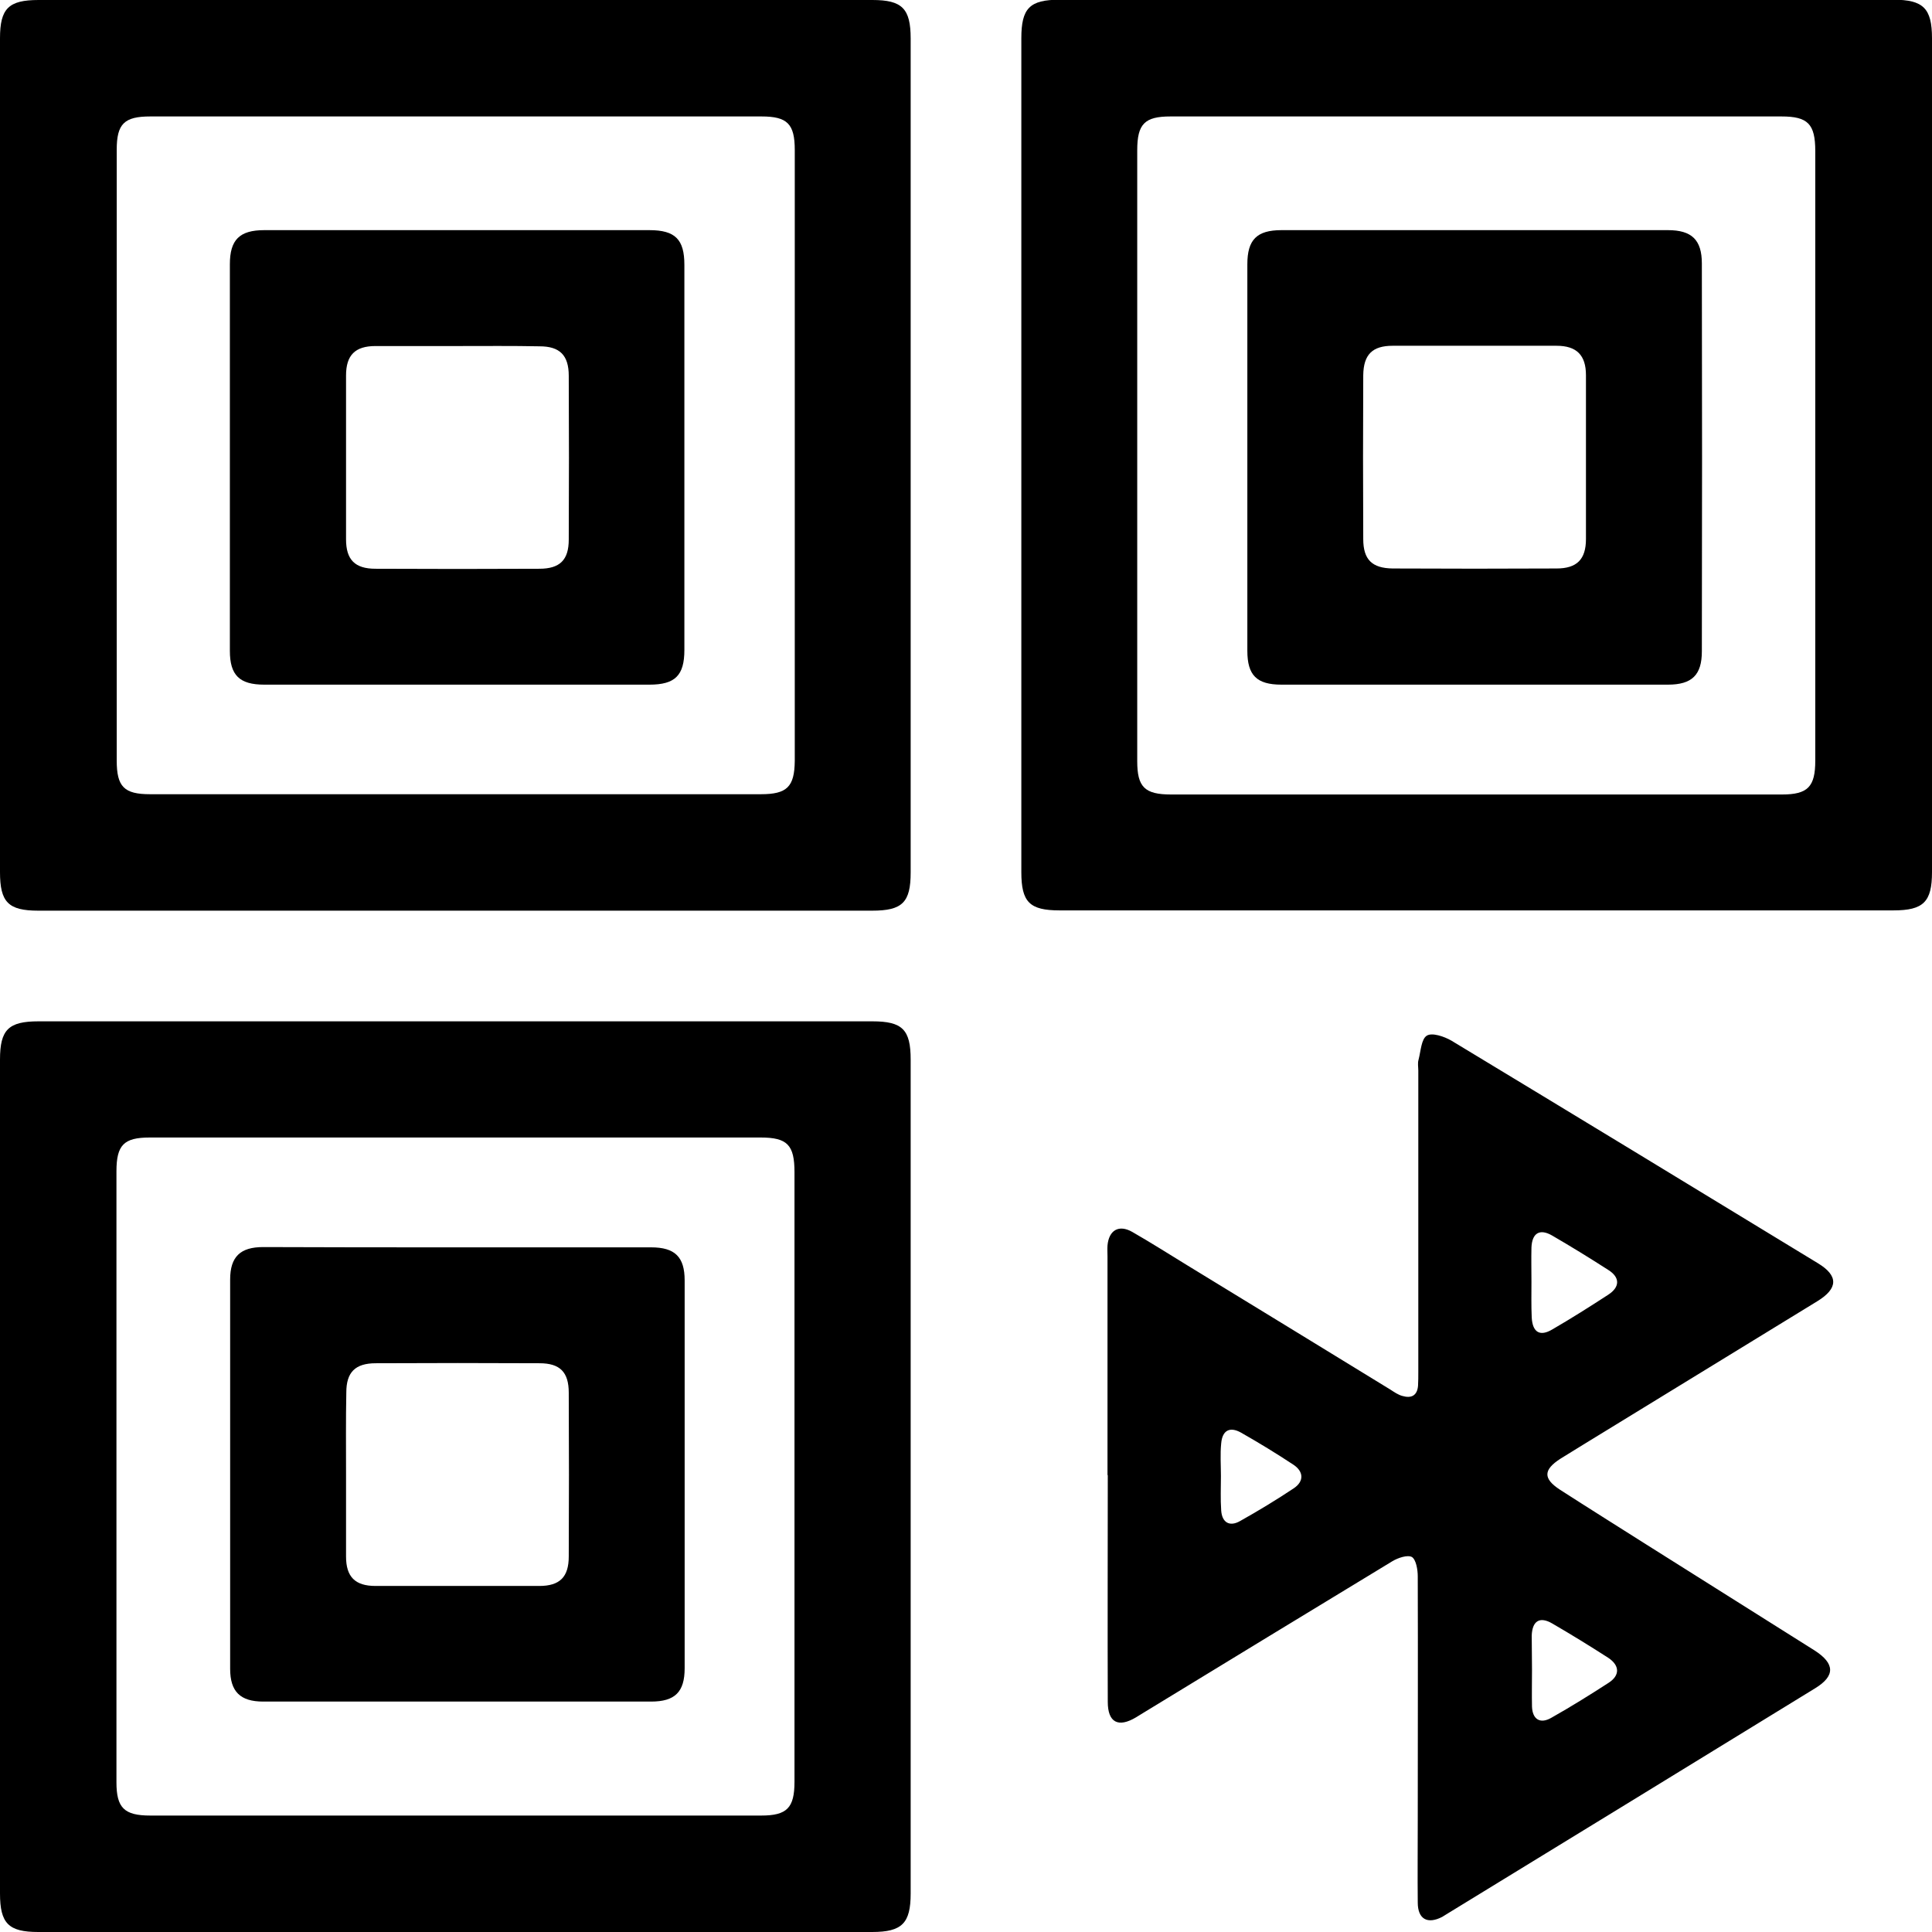<?xml version="1.0" encoding="utf-8"?>
<!-- Generator: Adobe Illustrator 22.1.0, SVG Export Plug-In . SVG Version: 6.00 Build 0)  -->
<svg version="1.1" id="Слой_1" xmlns="http://www.w3.org/2000/svg" xmlns:xlink="http://www.w3.org/1999/xlink" x="0px" y="0px"
	 viewBox="0 0 701.8 701.8" style="enable-background:new 0 0 701.8 701.8;" xml:space="preserve">
<g>
	<path d="M371,165.4c0-50.5,0-101,0-151.5c0-10.9,3-14,13.9-14c101,0,201.9,0,302.9,0c10.8,0,14,3.1,14,14c0,101,0,201.9,0,302.9
		c0,10.8-3.1,13.9-14,13.9c-101,0-201.9,0-302.9,0c-10.9,0-13.9-3-13.9-13.9C371,266.4,371,215.9,371,165.4z M536.4,288.6
		c37,0,74,0,110.9,0c9.4,0,12.1-2.8,12.1-12.3c0-73.8,0-147.6,0-221.4c0-9.9-2.7-12.6-12.3-12.6c-74,0-147.9,0-221.9,0
		c-9.4,0-12.1,2.7-12.1,12.3c0,74,0,147.9,0,221.9c0,9.4,2.7,12.1,12.3,12.1C462.4,288.6,499.4,288.6,536.4,288.6z"/>
	<path d="M165.4,701.8c-50.5,0-101,0-151.5,0c-10.8,0-13.9-3.1-13.9-14c0-101,0-201.9,0-302.9C0,374,3.1,371,14,371
		c101,0,201.9,0,302.9,0c10.9,0,13.9,3,13.9,13.9c0,101,0,201.9,0,302.9c0,10.8-3.1,14-14,14C266.4,701.8,215.9,701.8,165.4,701.8z
		 M288.6,536.7c0-37,0-74,0-110.9c0-9.9-2.6-12.6-12.3-12.6c-74,0-147.9,0-221.9,0c-9.4,0-12.1,2.7-12.1,12.3c0,74,0,147.9,0,221.9
		c0,9.3,2.8,12.1,12.3,12.1c74,0,147.9,0,221.9,0c9.4,0,12.1-2.8,12.1-12.3C288.6,610.3,288.6,573.5,288.6,536.7z"/>
	<path d="M164.9,330.8c-50.3,0-100.6,0-151,0C3,330.8,0,327.7,0,316.8c0-101,0-201.9,0-302.9C0,3.1,3.1,0,14,0c101,0,202,0,302.9,0
		c10.8,0,13.9,3.1,13.9,14c0,101,0,201.9,0,302.9c0,10.9-3,13.9-14,13.9C266.2,330.8,215.5,330.8,164.9,330.8z M165.5,42.3
		c-37,0-74,0-110.9,0c-9.5,0-12.2,2.7-12.2,12.1c0,74,0,147.9,0,221.9c0,9.5,2.7,12.2,12.1,12.2c74,0,147.9,0,221.9,0
		c9.5,0,12.2-2.7,12.3-12.1c0-74,0-147.9,0-221.9c0-9.5-2.7-12.2-12.1-12.2C239.5,42.3,202.5,42.3,165.5,42.3z"/>
	<path d="M402.3,535.9c0-26.5,0-53,0-79.5c0-1.3-0.1-2.7,0-4c0.5-5.5,4.1-7.7,9-4.9c6.8,3.9,13.4,8.1,20.1,12.2
		c24.6,15,49.2,30.1,73.7,45.1c1.4,0.9,2.8,1.9,4.4,2.3c3.1,0.9,5.3-0.1,5.6-3.7c0.1-1.7,0.1-3.3,0.1-5c0-36.5,0-73,0-109.5
		c0-1.3-0.3-2.7,0.1-4c0.8-3.1,1-7.5,3-8.7c1.9-1.2,6.3,0.3,8.9,1.8c44.5,26.9,88.9,53.9,133.2,80.9c7.4,4.5,7.4,9.1-0.3,13.8
		c-28.4,17.4-56.8,34.8-85.2,52.2c-2.7,1.7-5.4,3.3-8.1,5c-6.2,4-6.3,7.2-0.2,11.2c10.4,6.7,20.8,13.2,31.2,19.8
		c20.4,12.9,40.9,25.7,61.3,38.6c7.5,4.8,7.6,9.3,0.2,13.8c-44.4,27.3-88.9,54.5-133.3,81.7c-0.7,0.4-1.4,0.9-2.1,1.3
		c-5.4,2.8-8.9,0.8-8.9-5.2c-0.1-10,0-20,0-30c0-29.5,0.1-59,0-88.5c0-2.4-0.6-6-2.1-7c-1.6-0.9-5.1,0.3-7.1,1.5
		c-30.2,18.3-60.3,36.7-90.5,55.1c-0.9,0.5-1.7,1.1-2.6,1.6c-6.5,3.9-10.3,1.9-10.3-5.6c-0.1-27.5,0-55,0-82.5
		C402.4,535.9,402.3,535.9,402.3,535.9z M556.3,465.6L556.3,465.6c0,4.3-0.1,8.7,0.1,13c0.3,5.4,3,7,7.5,4.3
		c6.9-4,13.7-8.3,20.3-12.6c4.3-2.8,4.3-6.3,0-9c-6.7-4.3-13.5-8.5-20.4-12.5c-4.5-2.6-7.3-0.9-7.5,4.4
		C556.2,457.3,556.3,461.5,556.3,465.6z M556.5,606.5c0,4.5-0.1,9,0,13.5c0.2,4.6,3,6.3,7,4c7.1-4,14-8.3,20.8-12.7
		c4.2-2.7,4.1-6.3-0.1-9.1c-6.7-4.3-13.5-8.5-20.4-12.5c-4.5-2.6-7.2-0.9-7.4,4.4C556.4,598.2,556.5,602.4,556.5,606.5z
		 M443.5,536.2L443.5,536.2c0,4.2-0.2,8.3,0.1,12.5c0.3,4.4,3.1,6,6.9,3.8c6.6-3.7,13.2-7.7,19.5-11.9c3.7-2.5,3.6-6-0.1-8.5
		c-6.2-4.1-12.6-8-19.1-11.7c-4.1-2.3-6.8-0.8-7.2,3.9C443.2,528.2,443.5,532.2,443.5,536.2z"/>
	<path d="M535.5,248.7c-23.3,0-46.6,0-70,0c-9,0-12.4-3.4-12.4-12.3c0-46.8,0-93.6,0-140.4c0-8.9,3.4-12.4,12.4-12.4
		c46.8,0,93.6,0,140.4,0c8.6,0,12.3,3.5,12.3,12.1c0.1,47,0.1,93.9,0,140.9c0,8.6-3.6,12.1-12.3,12.1
		C582.5,248.7,559,248.7,535.5,248.7z M576.1,166.3c0-10,0-20,0-30c0-7.3-3.4-10.7-10.7-10.7c-19.8,0-39.7,0-59.5,0
		c-7.4,0-10.6,3.2-10.7,10.7c-0.1,19.8-0.1,39.7,0,59.5c0,7.5,3.2,10.6,10.7,10.7c19.8,0.1,39.7,0.1,59.5,0
		c7.4,0,10.7-3.3,10.7-10.7C576.1,186,576.1,176.2,576.1,166.3z"/>
	<path d="M166,453.1c23.5,0,47,0,70.5,0c8.7,0,12.2,3.5,12.2,12c0,47,0,93.9,0,140.9c0,8.6-3.5,12.1-12.2,12.1c-47,0-93.9,0-140.9,0
		c-8.3,0-12-3.6-12-11.9c0-47.1,0-94.3,0-141.4c0-8.3,3.7-11.8,12-11.8C119,453.1,142.5,453.1,166,453.1z M125.7,535.4
		c0,10,0,20,0,30c0,7.4,3.3,10.7,10.7,10.7c19.8,0,39.7,0,59.5,0c7.4,0,10.7-3.2,10.7-10.7c0.1-19.8,0.1-39.7,0-59.5
		c0-7.5-3.2-10.7-10.6-10.7c-19.8-0.1-39.7-0.1-59.5,0c-7.5,0-10.7,3.3-10.7,10.6C125.6,515.7,125.7,525.5,125.7,535.4z"/>
	<path d="M166,248.7c-23.3,0-46.6,0-70,0c-9,0-12.5-3.4-12.5-12.3c0-46.8,0-93.6,0-140.4c0-8.9,3.5-12.4,12.5-12.4
		c46.6,0,93.3,0,139.9,0c9.4,0,12.7,3.4,12.7,12.6c0,46.6,0,93.3,0,139.9c0,9.3-3.4,12.6-12.7,12.6
		C212.7,248.7,189.3,248.7,166,248.7z M166.4,125.7c-10,0-20,0-30,0c-7.4,0-10.7,3.3-10.7,10.7c0,19.8,0,39.7,0,59.5
		c0,7.4,3.2,10.7,10.7,10.7c19.8,0.1,39.7,0.1,59.5,0c7.5,0,10.7-3.2,10.7-10.6c0.1-19.8,0.1-39.7,0-59.5c0-7.5-3.3-10.7-10.6-10.7
		C186,125.6,176.2,125.7,166.4,125.7z"/>
</g>
</svg>

